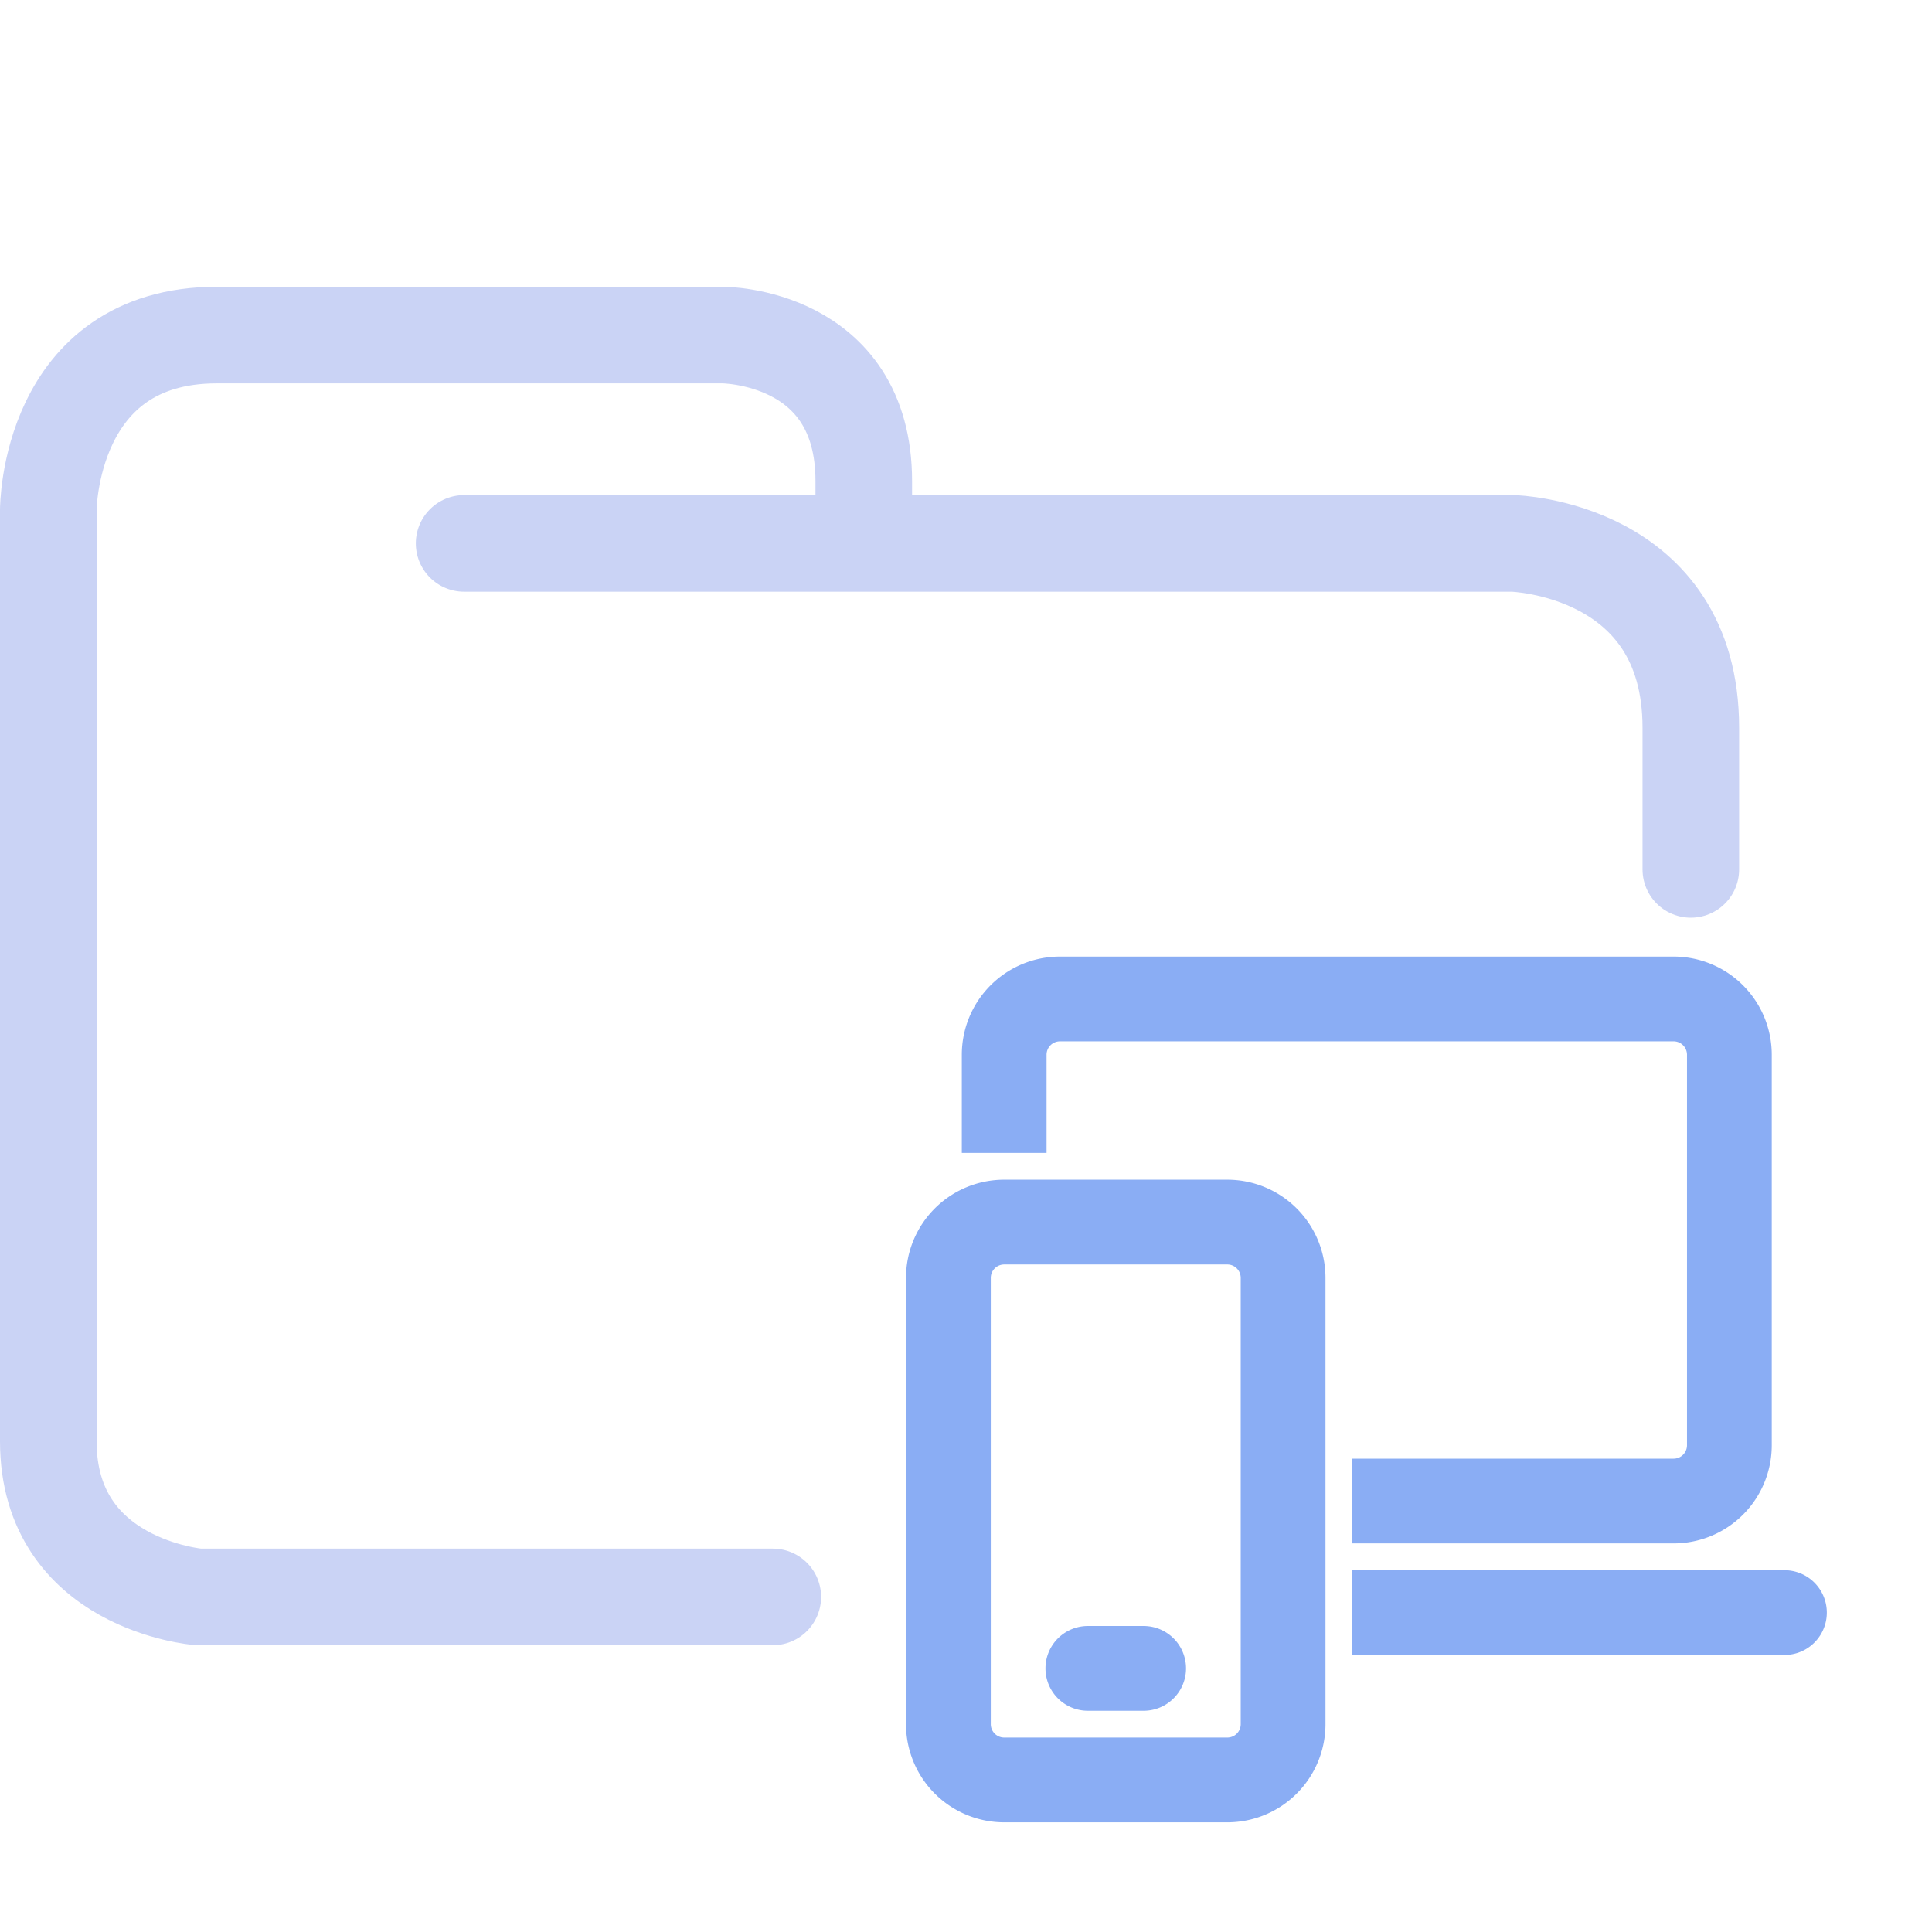 <svg xmlns="http://www.w3.org/2000/svg" width="100" height="100" viewBox="0 0 100 100">
    <path fill="none" stroke="#cad3f5" stroke-linecap="round" stroke-linejoin="round" stroke-width="5" d="M24.023 28.126H78.31s9.207.248 9.207 9.543V45M40 82.656H10.272S2.5 82.036 2.5 74.601V26.39s0-9.047 8.729-9.047h26.186s7.294 0 7.294 7.56v2.974" paint-order="fill markers stroke"/>
    <path fill="#8aadf4" stroke="#8aadf4" stroke-width="1.5" d="M50.533 54.593a4.331 4.331 0 0 1 4.33-4.331h31.763a4.331 4.331 0 0 1 4.33 4.331v20.212a4.331 4.331 0 0 1-4.33 4.331H70.745V76.25h15.88a1.444 1.444 0 0 0 1.444-1.444V54.593a1.444 1.444 0 0 0-1.443-1.444H54.864a1.444 1.444 0 0 0-1.444 1.444v4.331h-2.887zm20.212 30.318H92.4a1.444 1.444 0 0 0 0-2.887H70.745Zm-14.437 0a1.444 1.444 0 0 0 0 2.888h2.887a1.444 1.444 0 0 0 0-2.888zm-8.663-18.768a4.331 4.331 0 0 1 4.331-4.331h11.55a4.331 4.331 0 0 1 4.331 4.33v23.1a4.331 4.331 0 0 1-4.33 4.331h-11.55a4.331 4.331 0 0 1-4.332-4.33zm4.331-1.444a1.444 1.444 0 0 0-1.443 1.444v23.1a1.444 1.444 0 0 0 1.443 1.443h11.55a1.444 1.444 0 0 0 1.444-1.444v-23.1a1.444 1.444 0 0 0-1.444-1.443z"/>
</svg>
